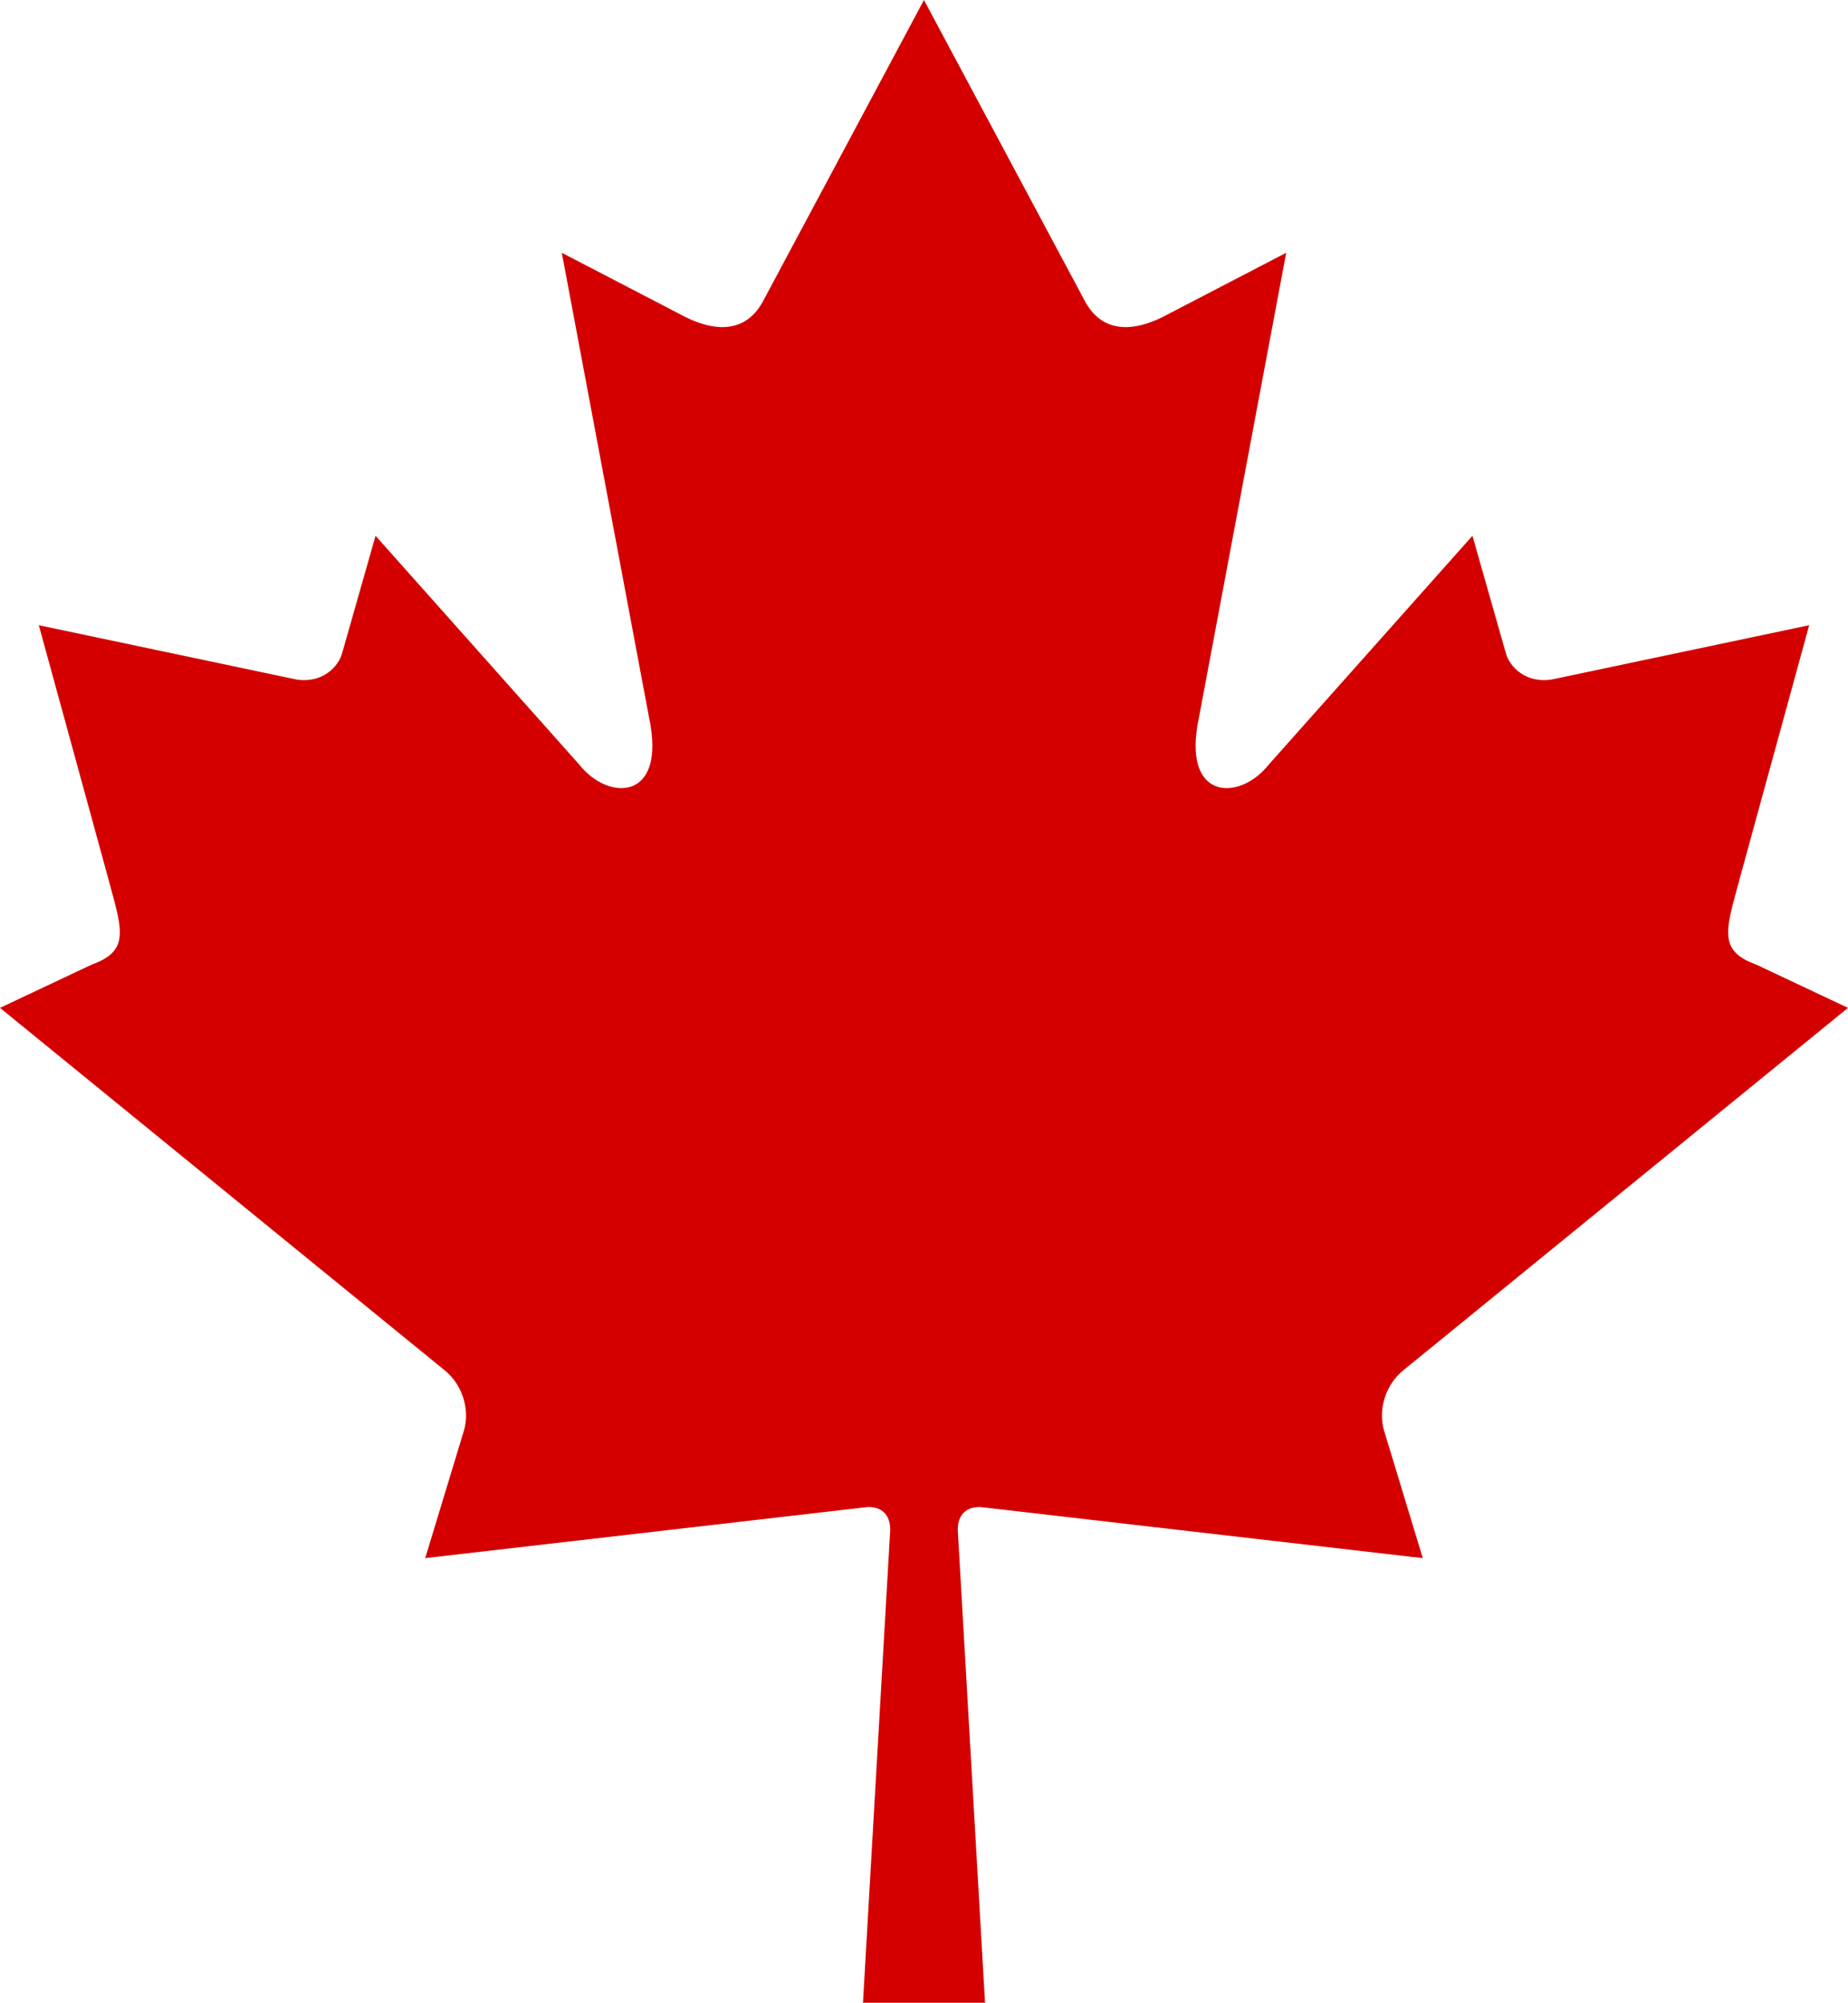 <?xml version="1.0" encoding="utf-8"?>
<!DOCTYPE svg PUBLIC "-//W3C//DTD SVG 1.1//EN" "http://www.w3.org/Graphics/SVG/1.1/DTD/svg11.dtd">
<svg xmlns="http://www.w3.org/2000/svg" xmlns:xlink="http://www.w3.org/1999/xlink" version="1.1" width="300" height="324.923" viewBox="-22.743 -22.679 300 324.923" enable-background="new -22.743 -22.679 300 324.923" xml:space="preserve">
<g>
	<path fill="#D40000" d="M127.251-22.679l-26.198,49.003c-2.974,5.326-8.297,4.834-13.625,1.858l-18.97-9.851l14.14,75.266   c2.975,13.752-6.564,13.752-11.272,7.808L38.223,64.245l-5.376,18.872c-0.617,2.478-3.345,5.078-7.433,4.457l-41.855-8.82   l10.994,40.08c2.354,8.92,4.187,12.613-2.377,14.967l-14.919,7.032l72.054,58.692c2.855,2.22,4.295,6.216,3.28,9.829l-6.307,20.753   c24.806-2.863,47.054-5.434,71.859-8.297c2.205-0.028,3.646,1.199,3.63,3.741l-4.423,76.692h19.814l-4.424-76.692   c-0.016-2.542,1.426-3.77,3.631-3.741c24.805,2.863,47.053,5.434,71.859,8.297l-6.307-20.753c-1.016-3.613,0.424-7.609,3.279-9.829   l72.054-58.692l-14.919-7.032c-6.563-2.354-4.73-6.047-2.377-14.967l10.994-40.08l-41.855,8.82   c-4.087,0.621-6.815-1.979-7.433-4.457l-5.376-18.872l-33.102,37.161c-4.707,5.944-14.246,5.944-11.271-7.808l14.139-75.266   l-18.97,9.851c-5.329,2.976-10.651,3.468-13.626-1.858L127.251-22.679z"/>
</g>
</svg>

